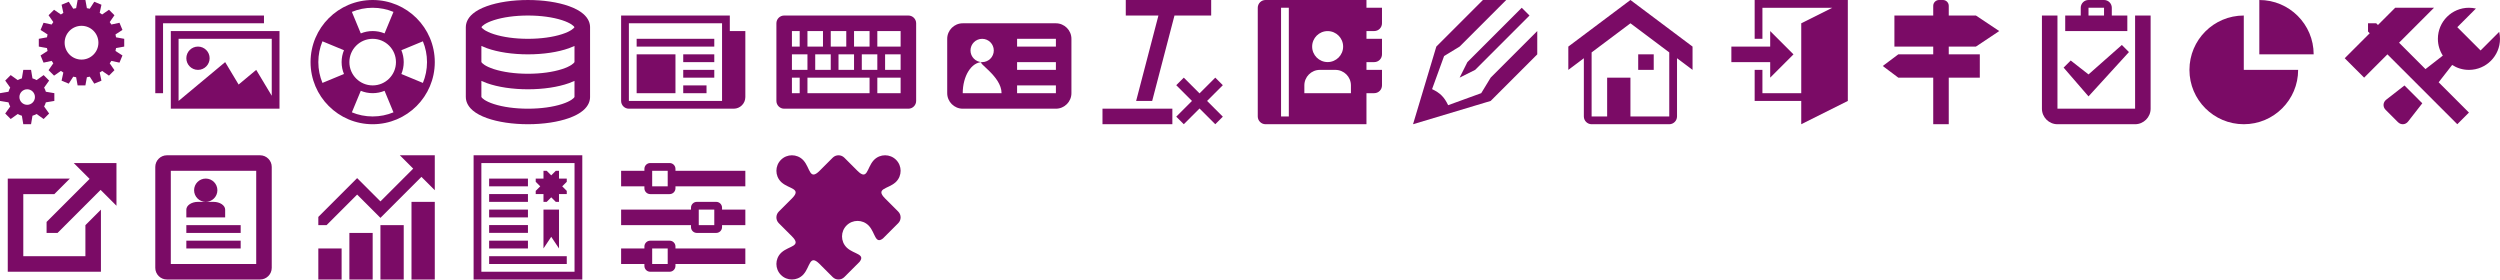<?xml version="1.0" encoding="utf-8"?>
<!-- Generated by IcoMoon.io -->
<!DOCTYPE svg PUBLIC "-//W3C//DTD SVG 1.1//EN" "http://www.w3.org/Graphics/SVG/1.1/DTD/svg11.dtd">
<svg version="1.1" xmlns="http://www.w3.org/2000/svg" xmlns:xlink="http://www.w3.org/1999/xlink" width="1288" height="144" viewBox="0 0 1288 144">
<g transform="translate(0 0)">
	<path d="M22.733 45.128l2.581-3.614-2.828-2.828-3.614 2.581c-0.67-0.375-1.388-0.673-2.142-0.887l-0.73-4.38h-4l-0.73 4.38c-0.754 0.214-1.472 0.512-2.142 0.887l-3.614-2.581-2.829 2.828 2.581 3.614c-0.375 0.67-0.673 1.388-0.887 2.142l-4.38 0.73v4l4.38 0.73c0.214 0.754 0.512 1.471 0.887 2.142l-2.581 3.614 2.828 2.828 3.614-2.581c0.67 0.375 1.388 0.673 2.142 0.887l0.73 4.38h4l0.73-4.38c0.754-0.214 1.471-0.512 2.142-0.887l3.614 2.581 2.828-2.828-2.581-3.614c0.375-0.67 0.673-1.388 0.887-2.142l4.381-0.73v-4l-4.38-0.73c-0.214-0.754-0.512-1.471-0.887-2.142zM14 54c-2.209 0-4-1.791-4-4s1.791-4 4-4 4 1.791 4 4-1.791 4-4 4zM64 24v-4l-4.211-0.766c-0.078-0.503-0.177-0.999-0.295-1.487l3.597-2.319-1.531-3.696-4.184 0.904c-0.263-0.432-0.545-0.851-0.843-1.258l2.438-3.521-2.828-2.828-3.521 2.438c-0.407-0.298-0.826-0.58-1.258-0.843l0.904-4.184-3.696-1.531-2.319 3.597c-0.488-0.118-0.984-0.218-1.487-0.295l-0.766-4.211h-4l-0.766 4.211c-0.503 0.078-0.998 0.177-1.487 0.295l-2.319-3.597-3.695 1.531 0.904 4.184c-0.432 0.263-0.851 0.545-1.258 0.843l-3.521-2.438-2.828 2.828 2.438 3.521c-0.298 0.407-0.58 0.826-0.843 1.258l-4.184-0.904-1.531 3.696 3.597 2.319c-0.118 0.488-0.218 0.984-0.295 1.487l-4.212 0.766v4l4.211 0.766c0.078 0.503 0.177 0.999 0.295 1.487l-3.597 2.319 1.531 3.696 4.184-0.904c0.264 0.432 0.546 0.851 0.843 1.258l-2.438 3.521 2.828 2.828 3.521-2.438c0.407 0.298 0.826 0.58 1.258 0.843l-0.904 4.184 3.695 1.531 2.319-3.597c0.488 0.118 0.984 0.218 1.487 0.295l0.766 4.212h4l0.766-4.211c0.503-0.078 0.998-0.177 1.487-0.295l2.319 3.597 3.696-1.531-0.904-4.184c0.432-0.264 0.851-0.545 1.258-0.843l3.521 2.438 2.828-2.828-2.438-3.521c0.298-0.407 0.58-0.826 0.843-1.258l4.184 0.904 1.531-3.696-3.597-2.319c0.118-0.488 0.218-0.984 0.295-1.487l4.211-0.766zM42 30.7c-4.805 0-8.7-3.895-8.7-8.7s3.895-8.7 8.7-8.7 8.7 3.895 8.7 8.7c0 4.805-3.895 8.7-8.7 8.7z" fill="#7b0b66" />
</g>
<g transform="translate(80 0)">
	<path d="M8 16v40h56v-40h-56zM60 49.333l-8-13.333-9.067 7.556-6.933-11.556-24 20v-32h48v29.333zM16 30c0-3.314 2.686-6 6-6s6 2.686 6 6c0 3.314-2.686 6-6 6-3.314 0-6-2.686-6-6zM56 8h-56v40h4v-36h52z" fill="#7b0b66" />
</g>
<g transform="translate(160 0)">
	<path d="M32 0c-17.673 0-32 14.327-32 32s14.327 32 32 32 32-14.327 32-32-14.327-32-32-32zM20 32c0-6.628 5.372-12 12-12s12 5.372 12 12-5.373 12-12 12-12-5.373-12-12zM57.874 42.717v0l-11.089-4.593c0.782-1.886 1.215-3.955 1.215-6.124s-0.433-4.238-1.215-6.124l11.089-4.593c1.369 3.301 2.126 6.921 2.126 10.717s-0.757 7.416-2.126 10.717v0zM42.717 6.126v0 0l-4.593 11.089c-1.886-0.782-3.955-1.215-6.124-1.215s-4.238 0.433-6.124 1.215l-4.593-11.089c3.301-1.369 6.921-2.126 10.717-2.126 3.797 0 7.416 0.757 10.717 2.126zM6.126 21.283l11.089 4.593c-0.782 1.887-1.215 3.955-1.215 6.124s0.433 4.238 1.215 6.124l-11.089 4.593c-1.369-3.301-2.126-6.921-2.126-10.717s0.757-7.416 2.126-10.717zM21.283 57.874l4.593-11.089c1.887 0.782 3.955 1.215 6.124 1.215s4.238-0.433 6.124-1.215l4.593 11.089c-3.301 1.369-6.921 2.126-10.717 2.126-3.797 0-7.416-0.757-10.717-2.126z" fill="#7b0b66" />
</g>
<g transform="translate(240 0)">
	<path d="M64 14c0-1.776-0.628-4.422-3.62-6.949-1.778-1.501-4.212-2.809-7.236-3.889-5.709-2.039-13.218-3.162-21.144-3.162s-15.435 1.123-21.144 3.162c-3.024 1.080-5.458 2.389-7.236 3.889-2.992 2.526-3.62 5.173-3.62 6.949h-0.011v36h0.011c0 1.776 0.628 4.423 3.62 6.949 1.777 1.501 4.212 2.809 7.236 3.889 5.709 2.039 13.219 3.162 21.144 3.162s15.435-1.123 21.144-3.162c3.024-1.080 5.459-2.389 7.236-3.889 2.992-2.526 3.62-5.173 3.62-6.949v-36zM14.448 10.389c4.768-1.541 11.001-2.389 17.552-2.389 6.551 0 12.784 0.849 17.551 2.389 4.66 1.506 6.182 3.125 6.427 3.611-0.245 0.486-1.767 2.105-6.427 3.611-4.767 1.541-11.001 2.389-17.551 2.389-6.551 0-12.784-0.849-17.552-2.389-4.66-1.506-6.182-3.125-6.427-3.611 0.245-0.486 1.767-2.105 6.427-3.611zM49.551 53.611c-4.767 1.541-11.001 2.389-17.552 2.389s-12.784-0.848-17.552-2.389c-4.66-1.506-6.182-3.125-6.427-3.611h-0.011v-8.328c0.88 0.413 1.829 0.803 2.845 1.166 5.709 2.039 13.218 3.162 21.144 3.162s15.435-1.123 21.144-3.162c1.012-0.361 1.956-0.749 2.834-1.16v8.322c-0.245 0.486-1.767 2.105-6.427 3.611zM49.551 35.611c-4.767 1.541-11.001 2.389-17.552 2.389s-12.784-0.849-17.552-2.389c-4.66-1.506-6.182-3.125-6.427-3.611h-0.011v-8.328c0.88 0.413 1.829 0.803 2.845 1.166 5.709 2.039 13.218 3.162 21.144 3.162s15.435-1.123 21.144-3.162c1.012-0.361 1.956-0.749 2.834-1.16v8.322c-0.245 0.486-1.767 2.105-6.427 3.611z" fill="#7b0b66" />
</g>
<g transform="translate(320 0)">
	<path d="M56 16v-8h-56v44c0 2.209 1.791 4 4 4h54c3.314 0 6-2.686 6-6v-34h-8zM52 52h-48v-40h48v40zM8 20h40v4h-40zM32 28h16v4h-16zM32 36h16v4h-16zM32 44h12v4h-12zM8 28h20v20h-20z" fill="#7b0b66" />
</g>
<g transform="translate(400 0)">
	<path d="M68 8h-64c-2.2 0-4 1.8-4 4v40c0 2.2 1.8 4 4 4h64c2.2 0 4-1.8 4-4v-40c0-2.2-1.8-4-4-4zM40 16h8v8h-8v-8zM52 28v8h-8v-8h8zM28 16h8v8h-8v-8zM40 28v8h-8v-8h8zM16 16h8v8h-8v-8zM28 28v8h-8v-8h8zM8 16h4v8h-4v-8zM8 28h8v8h-8v-8zM12 48h-4v-8h4v8zM48 48h-32v-8h32v8zM64 48h-12v-8h12v8zM64 36h-8v-8h8v8zM64 24h-12v-8h12v8z" fill="#7b0b66" />
</g>
<g transform="translate(488 0)">
	<path d="M56 12h-48c-4.4 0-8 3.6-8 8v28c0 4.4 3.6 8 8 8h48c4.4 0 8-3.6 8-8v-28c0-4.4-3.6-8-8-8zM8 48c0-8.837 4.477-16 10-16-3.314 0-6-2.686-6-6s2.686-6 6-6 6 2.686 6 6-2.686 6-6 6 10 7.163 10 16h-20zM56 48h-20v-4h20v4zM56 36h-20v-4h20v4zM56 24h-20v-4h20v4z" fill="#7b0b66" />
</g>
<g transform="translate(568 0)">
	<path d="M0 56h36v8h-36zM56 8h-18.91l-11.485 44h-8.268l11.485-44h-16.822v-8h44zM58.111 64l-8.111-8.111-8.111 8.111-3.889-3.889 8.111-8.111-8.111-8.111 3.889-3.889 8.111 8.111 8.111-8.111 3.889 3.889-8.111 8.111 8.111 8.111z" fill="#7b0b66" />
</g>
<g transform="translate(648 0)">
	<path d="M60 16c2.209 0 4-1.791 4-4v-8h-8v-4h-52c-2.2 0-4 1.8-4 4v56c0 2.2 1.8 4 4 4h52v-16h4c2.209 0 4-1.791 4-4v-8h-8v-4h4c2.209 0 4-1.791 4-4v-8h-8v-4h4zM36 16.021c4.407 0 7.979 3.573 7.979 7.979s-3.572 7.979-7.979 7.979c-4.407 0-7.979-3.573-7.979-7.979s3.573-7.979 7.979-7.979zM16 60h-4v-56h4v56zM48 48h-24v-4c0-4.418 3.582-8 8-8v0h8c4.419 0 8 3.582 8 8v4z" fill="#7b0b66" />
</g>
<g transform="translate(728 0)">
	<path d="M24 40l8-4 28-28-4-4-28 28-4 8zM18.081 54.194c-1.977-4.17-4.104-6.298-8.275-8.275l6.193-17.049 8-4.869 24-24h-12l-24 24-12 40 40-12 24-24v-12l-24 24-4.87 8" fill="#7b0b66" />
</g>
<g transform="translate(808 0)">
	<path d="M32 0l-32 24v12l8-6v30c0 2.2 1.8 4 4 4h40c2.2 0 4-1.8 4-4v-30l8 6v-12l-32-24zM52 59.993c-0.002 0.002-0.005 0.005-0.007 0.007h-19.993v-20h-12v20h-7.993c-0.002-0.002-0.005-0.005-0.007-0.007v-32.993l20-15 20 15v32.993zM36 28h8v8h-8z" fill="#7b0b66" />
</g>
<g transform="translate(888 0)">
	<path d="M24 32h-20v-8h20v-8l12 12-12 12zM64 0v52l-24 12v-12h-24v-16h4v12h20v-36l16-8h-36v16h-4v-20z" fill="#7b0b66" />
</g>
<g transform="translate(968 0)">
	<path d="M50 24l12-8-12-8h-14v-5c0-1.65-1.35-3-3-3h-2c-1.65 0-3 1.35-3 3v5h-20v16h20v4h-18l-8 6 8 6h18v24h8v-24h16v-12h-16v-4h14z" fill="#7b0b66" />
</g>
<g transform="translate(1048 0)">
	<path d="M28 49.657l-12.828-14.828 3.657-3.657 9.172 7.172 17.172-15.172 3.657 3.657zM51.986 8c0.005 0.004 0.010 0.009 0.014 0.014v47.971c-0.004 0.005-0.009 0.010-0.014 0.014h-39.971c-0.005-0.004-0.010-0.009-0.014-0.014v-47.971c0.004-0.005 0.009-0.010 0.014-0.014h-8.014v48c0 4.4 3.6 8 8 8h40c4.4 0 8-3.6 8-8v-48h-8.014zM40 8v-4c0-2.209-1.791-4-4-4h-8c-2.209 0-4 1.791-4 4v4h-8v8h32v-8h-8zM36 8h-8v-4h8v4z" fill="#7b0b66" />
</g>
<g transform="translate(1128 0)">
	<path d="M28 8c-15.464 0-28 12.536-28 28s12.536 28 28 28 28-12.536 28-28h-28v-28zM36 0v28h28c0-15.464-12.536-28-28-28z" fill="#7b0b66" />
</g>
<g transform="translate(1208 0)">
	<path d="M30.785 44.035l9.181 9.181-7.292 9.364c-1.336 1.748-3.703 1.905-5.258 0.349l-6.343-6.343c-1.556-1.556-1.398-3.922 0.349-5.258l9.364-7.292zM79.594 16.406l-9.594 9.594-12-12 9.594-9.594c-1.156-0.265-2.359-0.406-3.594-0.406-8.837 0-16 7.163-16 16 0 3.187 0.932 6.157 2.539 8.651l-8.932 6.956-13.607-13.607 18-18h-20l-8.879 8.879-0.879-0.879h-4.243v4.243l0.879 0.879-12.879 12.879 10 10 12-12 36 36 6-6-15.607-15.607 6.956-8.932c2.494 1.606 5.464 2.539 8.651 2.539 8.837 0 16-7.163 16-16 0-1.236-0.14-2.439-0.406-3.594z" fill="#7b0b66" />
</g>
<g transform="translate(0 80)">
	<path d="M44 36l8-8v32h-48v-48h32l-8 8h-16v32h32zM60 4v22l-8.172-8.172-22.172 22.172h-5.657v-5.657l22.172-22.172-8.172-8.171z" fill="#7b0b66" />
</g>
<g transform="translate(80 80)">
	<path d="M54 0h-48c-3.3 0-6 2.7-6 6v52c0 3.3 2.7 6 6 6h48c3.3 0 6-2.7 6-6v-52c0-3.3-2.7-6-6-6zM52 56h-44v-48h44v48zM16 36h28v4h-28zM16 44h28v4h-28zM20 18c0-3.314 2.686-6 6-6s6 2.686 6 6c0 3.314-2.686 6-6 6-3.314 0-6-2.686-6-6zM30 24h-8c-3.3 0-6 1.8-6 4v4h20v-4c0-2.2-2.7-4-6-4z" fill="#7b0b66" />
</g>
<g transform="translate(160 80)">
	<path d="M4 48h12v16h-12zM20 40h12v24h-12zM36 36h12v28h-12zM52 24h12v40h-12zM64 0v18l-6.879-6.879-21.121 21.121-12-12-15.757 15.757h-4.243v-4.243l20-20 12 12 16.879-16.879-6.879-6.879z" fill="#7b0b66" />
</g>
<g transform="translate(240 80)">
	<path d="M4 0v64h56v-64h-56zM56 60h-48v-56h48v56zM12 12h20v4h-20zM12 20h20v4h-20zM12 28h20v4h-20zM12 35.96h20v4h-20zM12 44h20v4h-20zM12 52h40v4h-40zM48 28v20l-4-6-4 6v-20zM52 13.657l-2.343 2.343 2.343 2.343v1.657h-4v4h-1.657l-2.343-2.343-2.343 2.343h-1.657v-4h-4v-1.657l2.343-2.343-2.343-2.343v-1.657h4v-4h1.657l2.343 2.343 2.343-2.343h1.657v4h4z" fill="#7b0b66" />
</g>
<g transform="translate(320 80)">
	<path d="M28 8v-1c0-1.65-1.35-3-3-3h-10c-1.65 0-3 1.35-3 3v1h-12v8h12v1c0 1.65 1.35 3 3 3h10c1.65 0 3-1.35 3-3v-1h36v-8h-36zM16 16v-8h8v8h-8zM52 27c0-1.65-1.35-3-3-3h-10c-1.65 0-3 1.35-3 3v1h-36v8h36v1c0 1.65 1.35 3 3 3h10c1.65 0 3-1.35 3-3v-1h12v-8h-12v-1zM40 36v-8h8v8h-8zM28 47c0-1.65-1.35-3-3-3h-10c-1.65 0-3 1.35-3 3v1h-12v8h12v1c0 1.65 1.35 3 3 3h10c1.65 0 3-1.35 3-3v-1h36v-8h-36v-1zM16 56v-8h8v8h-8z" fill="#7b0b66" />
</g>
<g transform="translate(400 80)">
	<path d="M62.77 29.017l-6.774-6.774c-5.216-5.22 1.461-4.803 5.338-8.281 0.019-0.017 0.039-0.035 0.058-0.053 0.090-0.082 0.179-0.166 0.265-0.252 3.124-3.124 3.124-8.189 0-11.314-3.124-3.124-8.19-3.124-11.314 0-0.087 0.087-0.17 0.175-0.252 0.265-0.018 0.019-0.035 0.038-0.053 0.058-3.478 3.878-3.060 10.558-8.284 5.335l-6.771-6.771c-1.641-1.641-4.326-1.641-5.967 0l-6.768 6.768c-0.001 0.001-0.001 0.001-0.002 0.002-5.226 5.226-4.807-1.455-8.285-5.334-0.018-0.019-0.035-0.039-0.053-0.058-0.082-0.090-0.166-0.179-0.252-0.265-3.124-3.124-8.189-3.124-11.314 0-3.124 3.124-3.124 8.19 0 11.314 0.087 0.087 0.175 0.17 0.265 0.252 0.019 0.018 0.038 0.035 0.058 0.053 3.878 3.479 10.559 3.060 5.334 8.285-0.001 0.001-0.001 0.001-0.002 0.002l-6.768 6.767c-1.641 1.641-1.641 4.326 0 5.967l6.769 6.769c0 0 0 0 0 0 5.226 5.226-1.455 4.807-5.334 8.285-0.019 0.017-0.039 0.035-0.058 0.053-0.090 0.082-0.179 0.166-0.265 0.252-3.124 3.124-3.124 8.189 0 11.314 3.124 3.124 8.19 3.124 11.314 0 0.087-0.087 0.17-0.175 0.252-0.265 0.018-0.019 0.035-0.038 0.053-0.058 3.478-3.878 3.060-10.558 8.284-5.335l6.771 6.771c1.641 1.641 4.326 1.641 5.967 0l7.865-7.865c3.133-4.028-2.803-3.931-6.369-7.131-0.019-0.017-0.039-0.035-0.058-0.053-0.090-0.082-0.179-0.166-0.265-0.252-3.124-3.124-3.124-8.19 0-11.314 3.124-3.124 8.19-3.124 11.314 0 0.087 0.087 0.17 0.175 0.252 0.265 0.018 0.019 0.035 0.038 0.053 0.058 3.199 3.566 3.102 9.503 7.131 6.369l7.865-7.865c1.641-1.641 1.641-4.326 0-5.967z" fill="#7b0b66" />
</g>
</svg>
